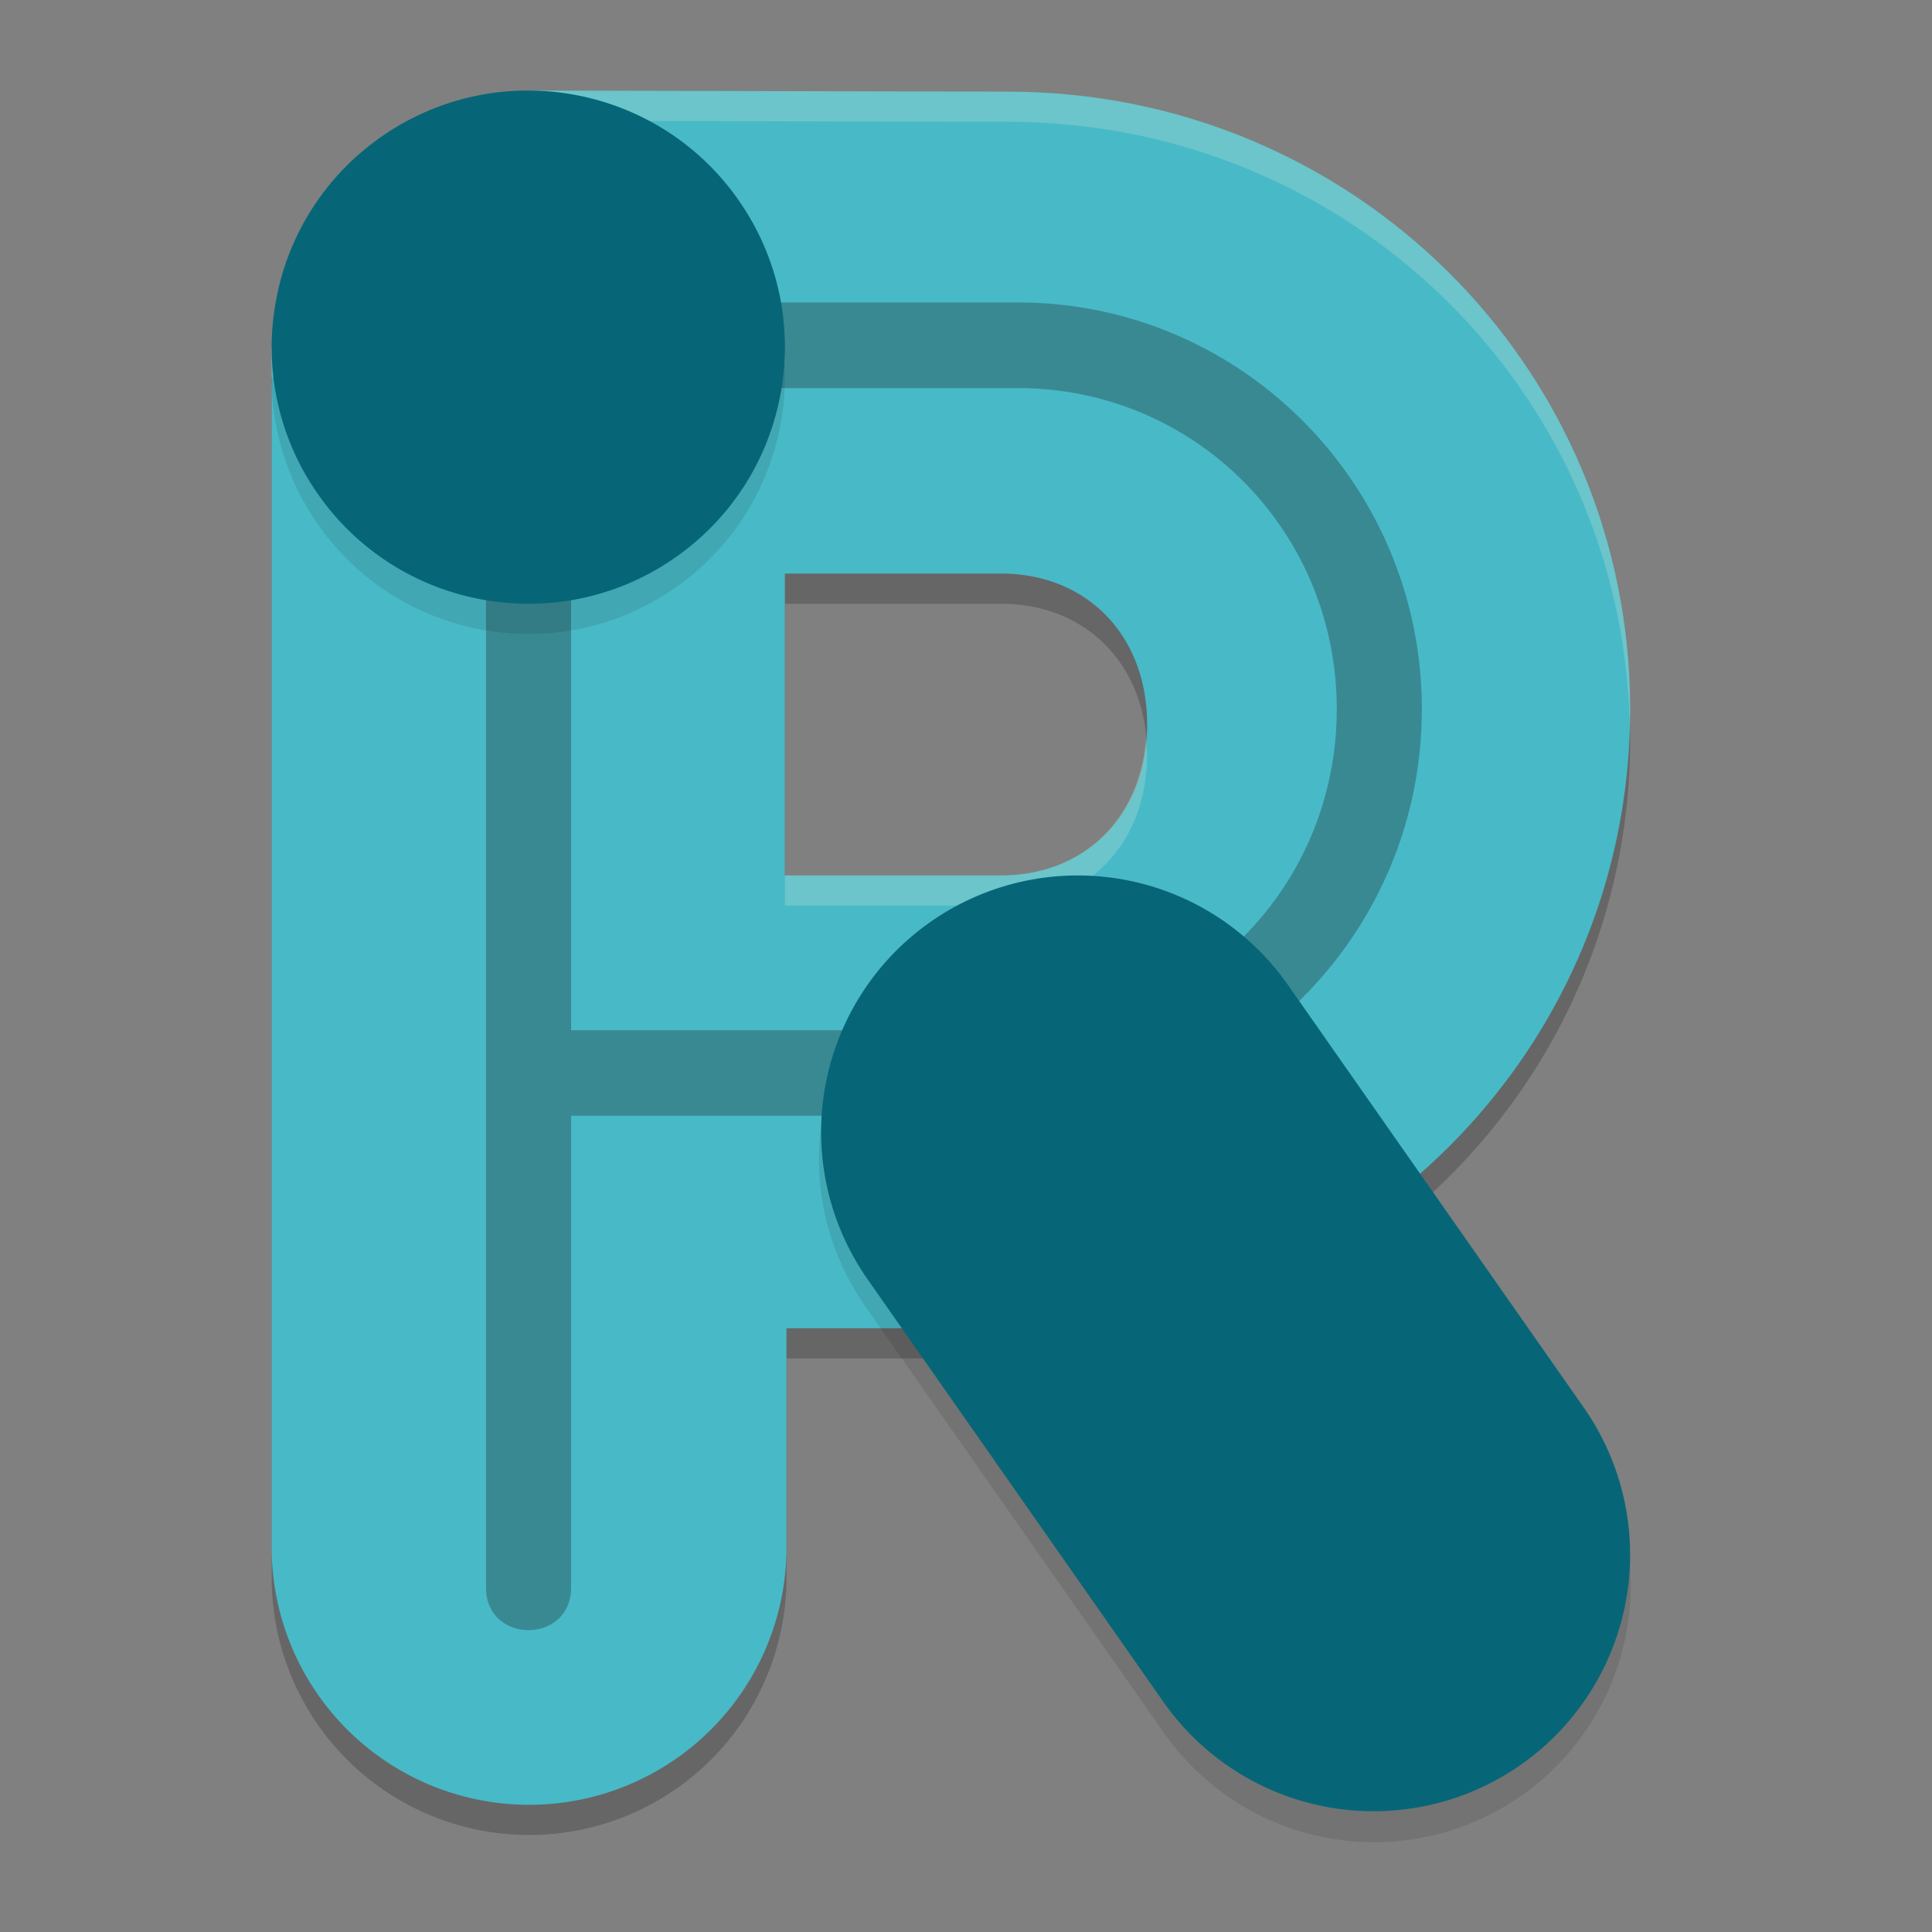 <svg xmlns="http://www.w3.org/2000/svg" width="64" height="64" version="1">
    <rect width="100%" height="100%" fill="#808080" stroke="none"/>
    <path d="M17.5 4c.128 5.684-2.816 8.5-8.5 8.5v39.852a8.527 8.527 0 0 0 17.053 0V45h7.343C44.776 45 54 35.88 54 24.5S44.776 4.037 33.396 4.037zM26 20h7.154C36.011 20 38 22.052 38 25s-1.99 5-4.846 5H26z" opacity=".2"/>
    <path d="M17.5 3c.128 5.684-2.816 8.5-8.5 8.5v39.852a8.527 8.527 0 0 0 17.053 0V44h7.343C44.776 44 54 34.88 54 23.5S44.776 3.037 33.396 3.037L17.5 3zM26 19h7.154C36.011 19 38 21.052 38 24s-1.99 5-4.846 5H26V19z" fill="#48B9C7"/>
    <path d="M17.5 3c.128 5.684-2.816 8.5-8.5 8.5v1c5.684 0 8.628-2.816 8.5-8.5l15.896.037c11.212 0 20.324 8.819 20.59 19.963.004-.167.014-.332.014-.5 0-11.38-9.224-20.463-20.604-20.463L17.5 3zm20.457 21.5c-.217 2.67-2.115 4.5-4.803 4.5H26v1h7.154C36.011 30 38 27.948 38 25c0-.174-.03-.333-.043-.5z" opacity=".2" fill="#F9F5D7"/>
    <path d="M17.487 10a1.414 1.414 0 0 0-1.387 1.437v41.125c-.027 1.917 2.845 1.917 2.818 0v-15.6h14.796c7.393 0 13.386-6.03 13.386-13.47 0-7.441-5.993-13.473-13.386-13.473H17.727a1.4 1.4 0 0 0-.24-.019zm1.431 2.856H33.714c5.87 0 10.568 4.728 10.568 10.635 0 5.908-4.698 10.636-10.568 10.636H18.918z" opacity=".3" fill="#151819"/>
    <path d="M24.46 7.623a8.452 8.452 0 0 1 1.409 6.354 8.449 8.449 0 0 1-3.495 5.488c-3.838 2.69-9.148 1.753-11.835-2.087a8.45 8.45 0 0 1-1.408-6.354 8.444 8.444 0 0 1 3.495-5.488c3.838-2.69 9.147-1.753 11.835 2.087z" opacity=".1" fill-rule="evenodd"/>
    <path d="M24.46 6.623a8.452 8.452 0 0 1 1.409 6.353 8.449 8.449 0 0 1-3.495 5.489c-3.838 2.69-9.148 1.753-11.835-2.088a8.45 8.45 0 0 1-1.408-6.354 8.444 8.444 0 0 1 3.495-5.488c3.838-2.69 9.147-1.753 11.835 2.088z" fill="#066678" fill-rule="evenodd"/>
    <path d="M35.412 29.905a8.5 8.5 0 0 0-6.676 13.47l9.801 14a8.5 8.5 0 1 0 13.926-9.75l-9.799-14a8.5 8.5 0 0 0-7.252-3.72z" opacity=".1"/>
    <path d="M45.5 51.5l-9.8-14" fill="none" stroke="#066678" stroke-width="17" stroke-linecap="round"/>
</svg>

